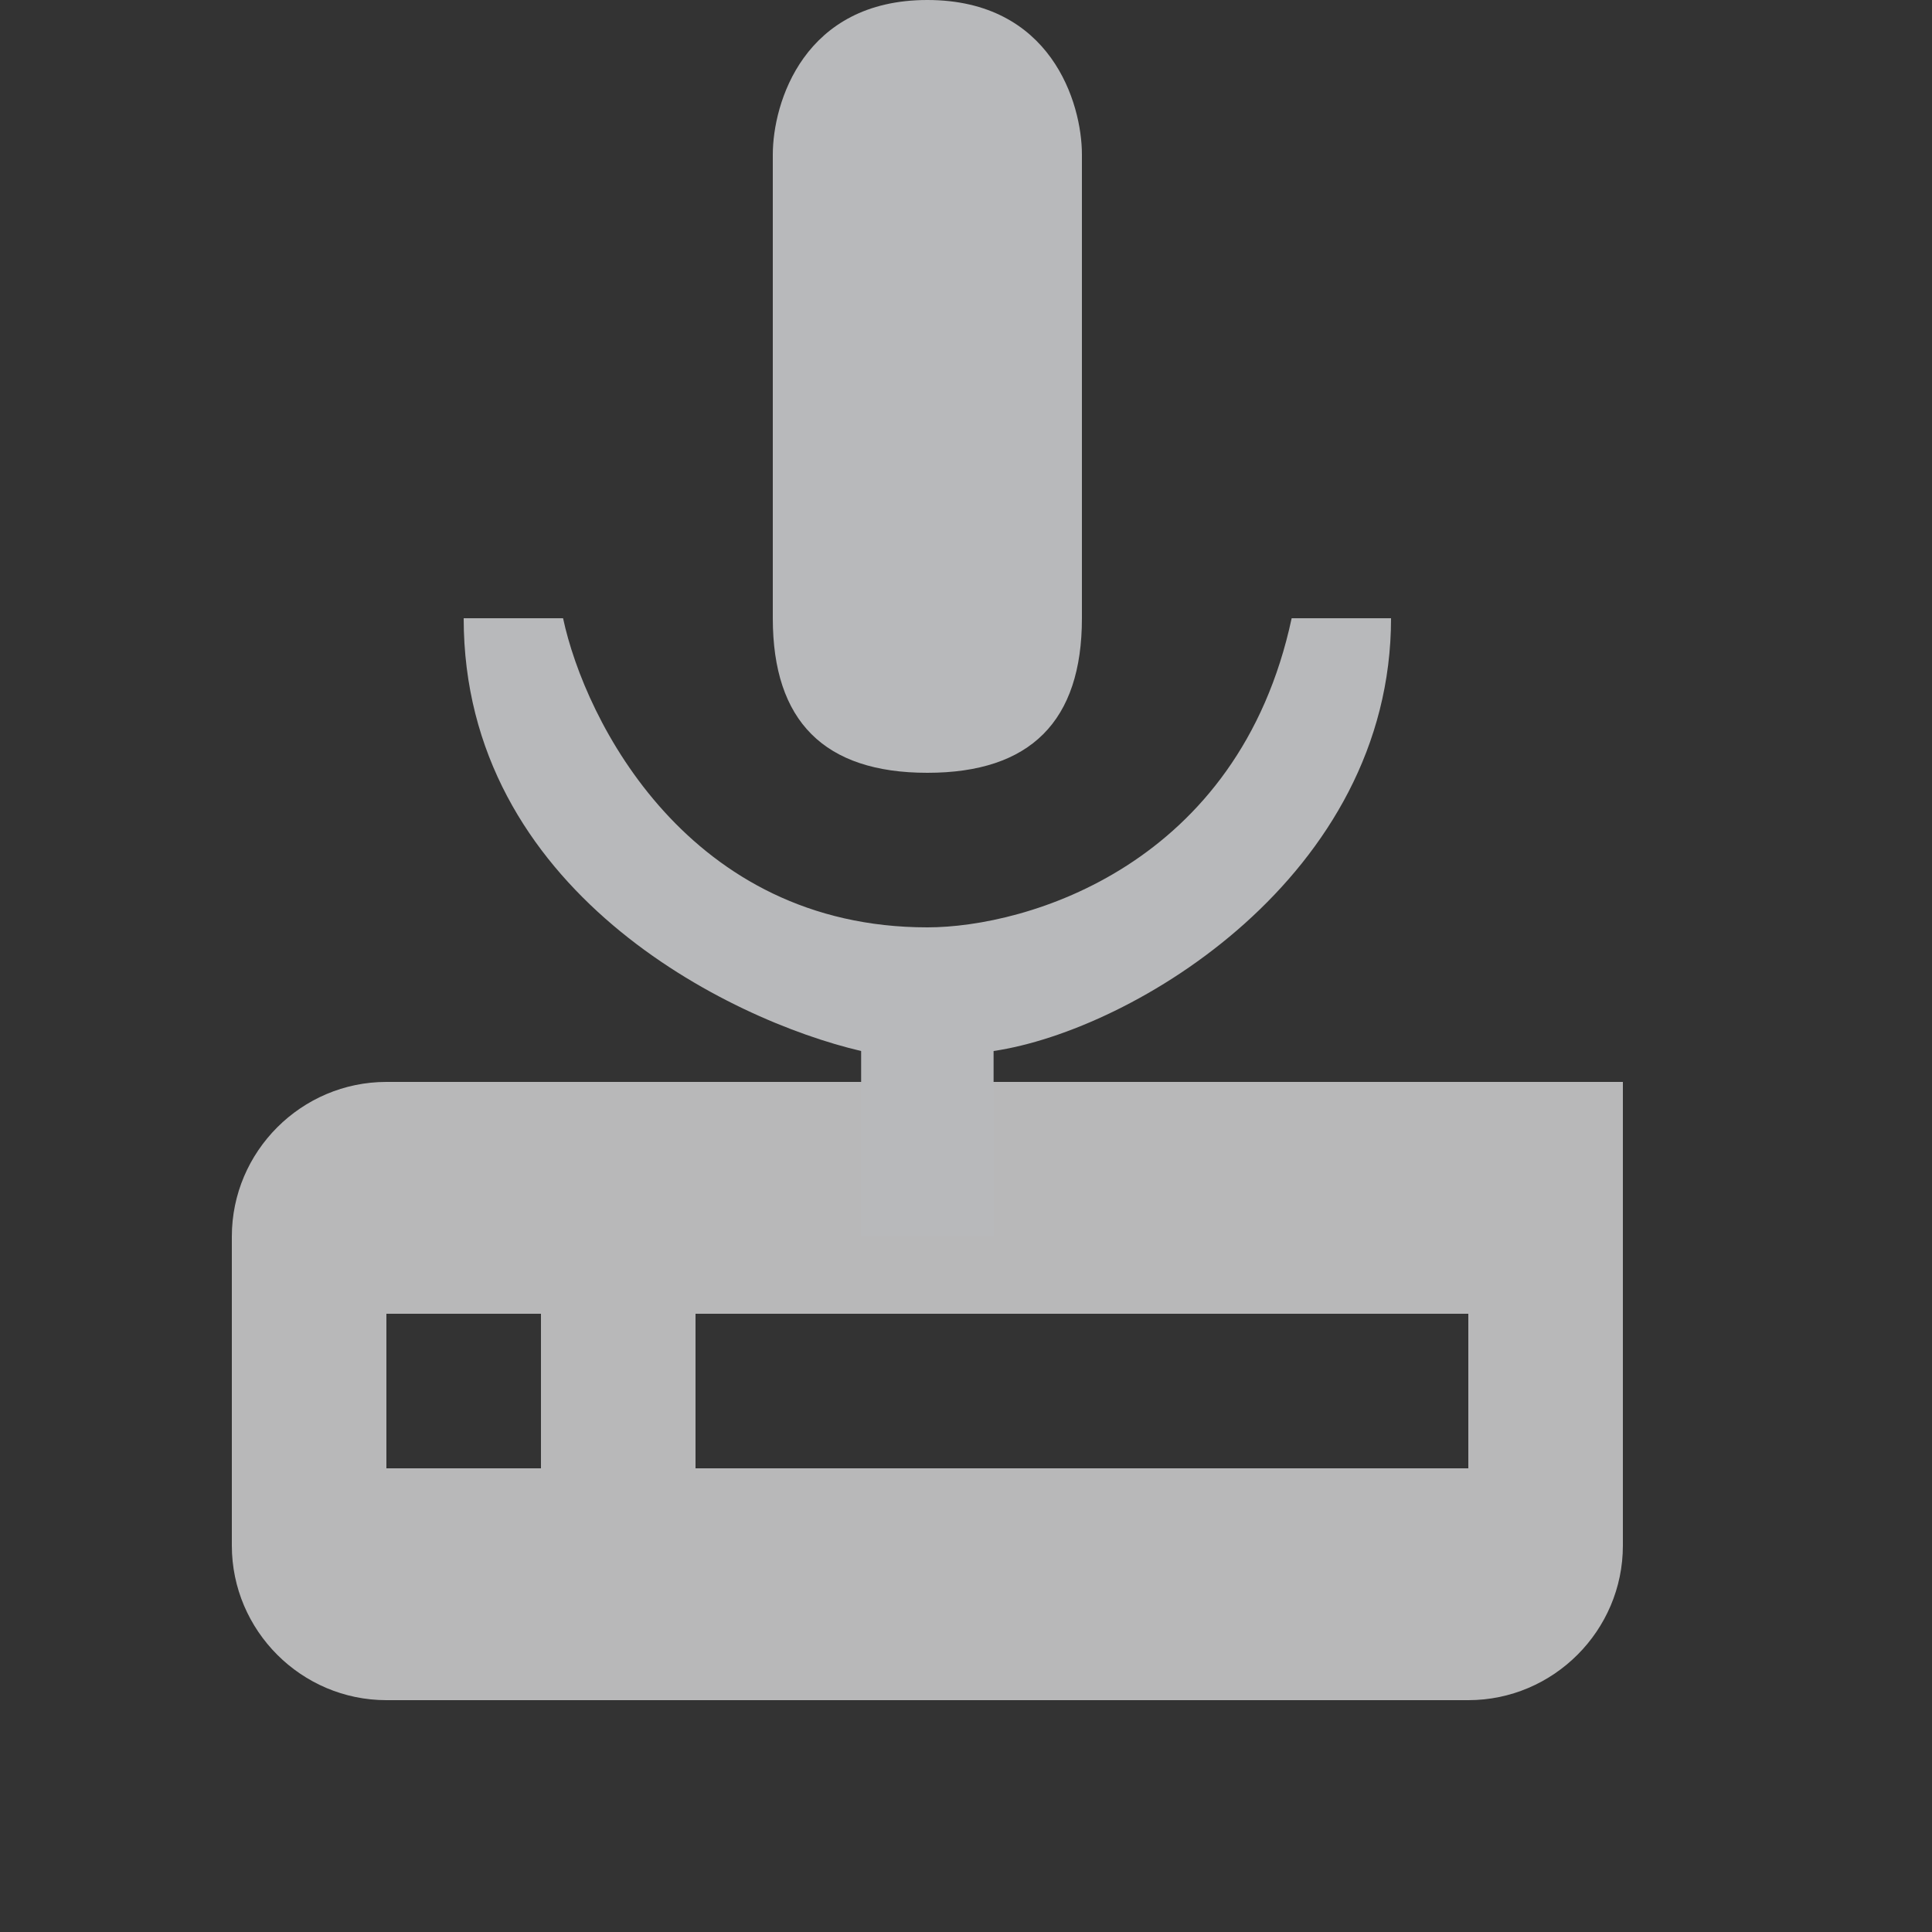 <svg width="25" height="25" viewBox="0 0 25 25" fill="none" xmlns="http://www.w3.org/2000/svg">
<rect x="0" y="0" width="25" height="25" fill="#333333" stroke="none"/>
<path d="M21 14H17.6L5 14C3.9 14 3 14.9 3 16V20C3 21.1 3.9 22 5 22H19C20.1 22 21 21.1 21 20V14ZM7 19H5V17H7V19ZM19 19H9V17H19V19Z" fill="#F1F1F2" fill-opacity="0.7"/>
<path d="M12 0C10.4 0 10 1.333 10 2V8C10 9.333 10.667 10 12 10C13.333 10 14 9.333 14 8V2C14 1.333 13.6 0 12 0Z" fill="#B8B9BB"/>
<path d="M7.286 8H6C6 11.52 9.429 13.2 11.143 13.6V16H12.857V13.6C14.667 13.333 18 11.333 18 8H16.714C16.029 11.2 13.286 12 12 12C8.914 12 7.571 9.333 7.286 8Z" fill="#B8B9BB"/>
</svg>
